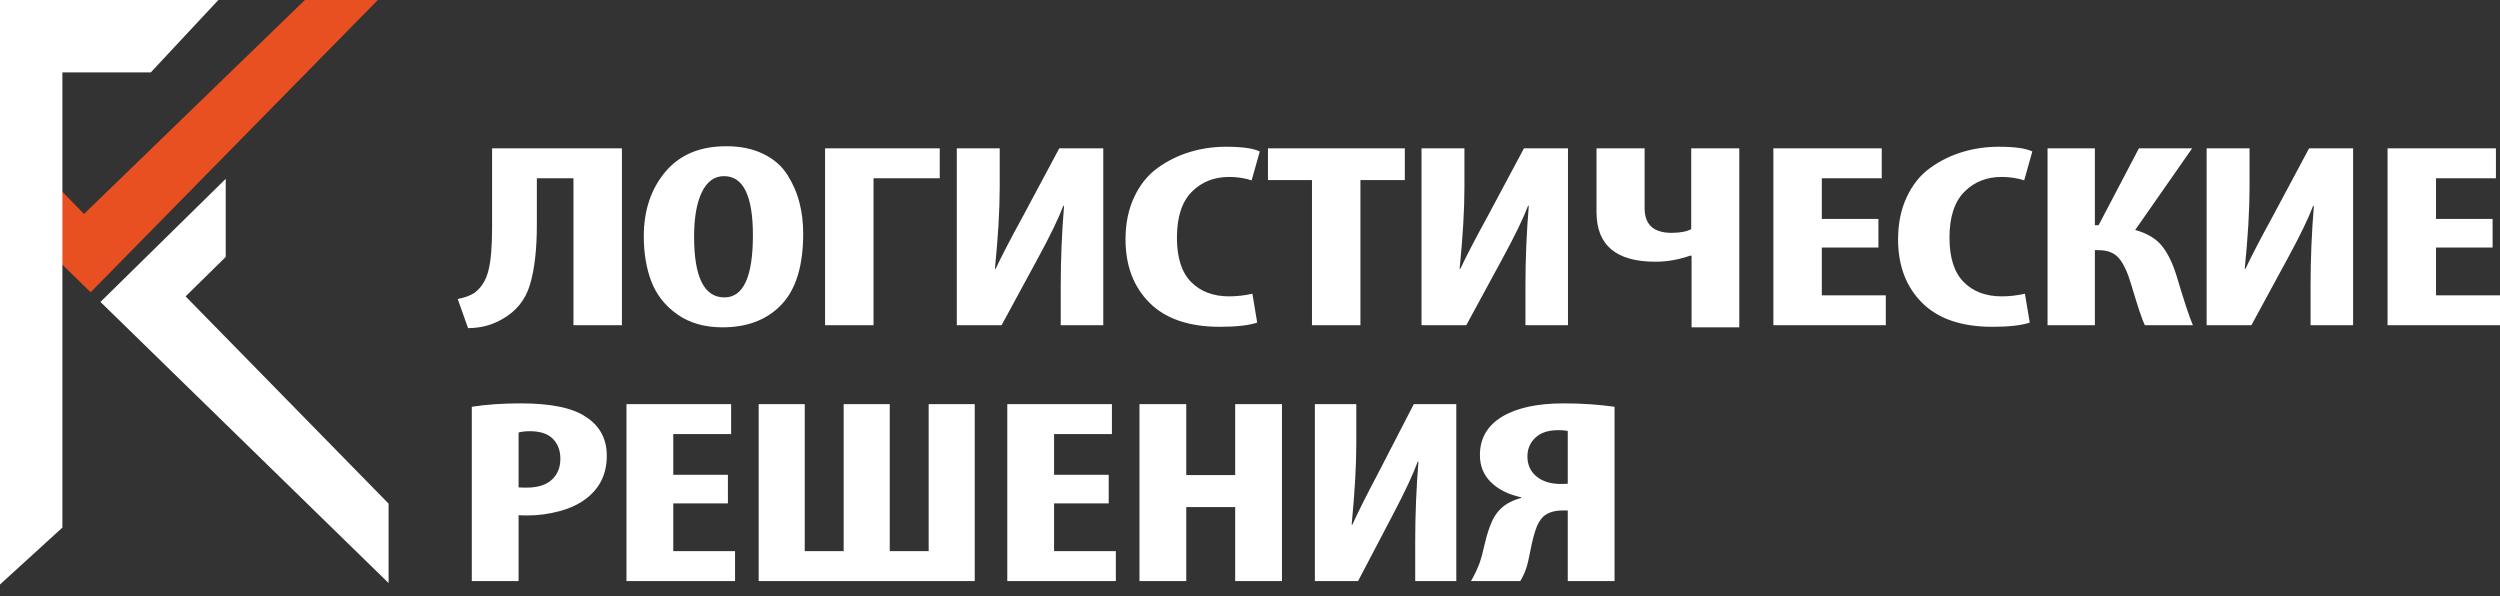 <svg width="197" height="47" viewBox="0 0 197 47" fill="none" xmlns="http://www.w3.org/2000/svg">
<rect x="0" y="0" width="197" height="47" fill="#333333" stroke="none"/>
<path fill-rule="evenodd" clip-rule="evenodd" d="M7.917 23.792L30.619 45.943H30.621V39.686L14.625 23.356L17.787 20.247V14.091L7.917 23.792Z" fill="white"/>
<path fill-rule="evenodd" clip-rule="evenodd" d="M7.141 23.031L29.773 0H24.026L6.617 16.861L4.554 14.739V20.505L7.141 23.031Z" fill="#E85022"/>
<path d="M37.178 45.788V32.055C38.304 31.876 39.589 31.786 41.033 31.786C43.435 31.786 45.151 32.145 46.183 32.862C47.271 33.565 47.815 34.585 47.815 35.923C47.815 37.329 47.281 38.446 46.211 39.273C45.648 39.714 44.945 40.049 44.101 40.276C43.257 40.504 42.422 40.617 41.596 40.617C41.277 40.617 41.033 40.611 40.864 40.597V45.788H37.178ZM40.864 34.082V38.405C40.996 38.418 41.202 38.425 41.484 38.425C42.365 38.425 43.031 38.218 43.482 37.805C43.932 37.391 44.157 36.84 44.157 36.15C44.157 35.502 43.96 34.978 43.566 34.578C43.172 34.179 42.572 33.979 41.765 33.979C41.408 33.979 41.108 34.013 40.864 34.082ZM57.359 37.412V39.666H53.054V43.43H57.922V45.788H49.367V31.848H57.613V34.206H53.054V37.412H57.359ZM59.784 31.848H63.414V43.43H66.481V31.848H70.112V43.43H73.179V31.848H76.809V45.788H59.784V31.848ZM87.366 37.412V39.666H83.061V43.43H87.929V45.788H79.374V31.848H87.619V34.206H83.061V37.412H87.366ZM89.79 31.848H93.477V37.433H97.332V31.848H101.019V45.788H97.332V39.956H93.477V45.788H89.79V31.848ZM103.612 31.848H106.876V34.93C106.876 36.695 106.754 38.832 106.51 41.342H106.566C107.017 40.349 107.701 38.984 108.621 37.246L111.407 31.848H114.756V45.788H111.519V42.644C111.519 40.576 111.604 38.487 111.773 36.378H111.716C111.36 37.356 110.722 38.722 109.803 40.473L107.017 45.788H103.612V31.848ZM119.797 45.788H115.914C116.195 45.305 116.429 44.809 116.617 44.299C116.711 44.037 116.838 43.558 116.997 42.862C117.157 42.165 117.349 41.569 117.574 41.072C117.799 40.576 118.118 40.169 118.531 39.852C118.906 39.577 119.356 39.37 119.882 39.232V39.191C118.868 38.97 118.071 38.574 117.489 38.001C116.908 37.429 116.617 36.715 116.617 35.861C116.617 34.537 117.208 33.523 118.39 32.821C119.553 32.131 121.157 31.786 123.202 31.786C124.628 31.786 125.969 31.876 127.226 32.055V45.788H123.54V40.225H123.146C122.47 40.225 121.954 40.39 121.598 40.721C121.354 40.955 121.157 41.297 121.007 41.745C120.857 42.193 120.721 42.731 120.599 43.358C120.477 43.985 120.388 44.389 120.332 44.568C120.2 45.023 120.022 45.43 119.797 45.788ZM123.54 38.115V33.958C123.352 33.917 123.108 33.896 122.808 33.896C122.001 33.896 121.392 34.096 120.979 34.496C120.566 34.895 120.36 35.385 120.36 35.964C120.36 36.626 120.599 37.153 121.078 37.546C121.556 37.939 122.199 38.136 123.005 38.136C123.23 38.136 123.408 38.129 123.54 38.115ZM38.777 11.688H49.007V25.628H45.189V14.046H42.304V17.727C42.304 19.644 42.124 21.209 41.764 22.422C41.405 23.636 40.662 24.552 39.535 25.173C38.738 25.628 37.854 25.855 36.883 25.855L36.067 23.56C36.591 23.463 37.029 23.305 37.378 23.084C37.922 22.684 38.291 22.098 38.486 21.326C38.68 20.554 38.777 19.437 38.777 17.976V11.688ZM57.23 11.523C58.357 11.523 59.334 11.726 60.159 12.133C60.985 12.539 61.617 13.091 62.054 13.787C62.491 14.484 62.807 15.214 63.001 15.98C63.195 16.745 63.292 17.555 63.292 18.41C63.292 20.933 62.724 22.794 61.588 23.994C60.451 25.194 58.901 25.793 56.939 25.793C55.52 25.793 54.33 25.452 53.368 24.77C52.407 24.087 51.727 23.225 51.328 22.184C50.93 21.143 50.731 19.954 50.731 18.617C50.731 16.59 51.294 14.901 52.421 13.549C53.548 12.198 55.151 11.523 57.23 11.523ZM57.055 13.88C56.297 13.88 55.715 14.301 55.307 15.142C54.899 15.983 54.695 17.155 54.695 18.658C54.695 21.843 55.491 23.436 57.084 23.436C58.581 23.436 59.329 21.802 59.329 18.534C59.329 15.431 58.571 13.88 57.055 13.88ZM65.016 11.688H74.051V14.046H68.834V25.628H65.016V11.688ZM75.396 11.688H78.777V14.77C78.777 16.535 78.651 18.672 78.398 21.181H78.457C78.923 20.189 79.632 18.823 80.584 17.086L83.47 11.688H86.938V25.628H83.586V22.484C83.586 20.416 83.674 18.327 83.848 16.218H83.79C83.421 17.196 82.76 18.561 81.808 20.312L78.923 25.628H75.396V11.688ZM98.688 23.146L99.067 25.421C98.406 25.642 97.425 25.752 96.123 25.752C93.694 25.752 91.848 25.121 90.585 23.86C89.322 22.598 88.691 20.933 88.691 18.865C88.691 17.61 88.919 16.497 89.376 15.525C89.832 14.553 90.449 13.787 91.227 13.229C92.004 12.67 92.849 12.253 93.762 11.977C94.675 11.702 95.627 11.564 96.618 11.564C97.881 11.564 98.765 11.688 99.27 11.936L98.629 14.211C98.085 14.032 97.493 13.943 96.852 13.943C95.666 13.943 94.685 14.335 93.908 15.121C93.131 15.907 92.742 17.107 92.742 18.72C92.742 20.306 93.116 21.474 93.864 22.226C94.612 22.977 95.608 23.353 96.852 23.353C97.454 23.353 98.066 23.284 98.688 23.146ZM103.384 25.628V14.191H99.916V11.688H110.7V14.191H107.202V25.628H103.384ZM112.016 11.688H115.397V14.77C115.397 16.535 115.27 18.672 115.018 21.181H115.076C115.542 20.189 116.251 18.823 117.204 17.086L120.089 11.688H123.557V25.628H120.206V22.484C120.206 20.416 120.293 18.327 120.468 16.218H120.41C120.04 17.196 119.38 18.561 118.428 20.312L115.542 25.628H112.016V11.688ZM125.806 11.688H129.595V16.404C129.595 17.7 130.304 18.348 131.722 18.348C132.383 18.348 132.898 18.251 133.267 18.058V11.688H137.056V25.793H133.296V20.147H133.179C132.286 20.464 131.372 20.623 130.44 20.623C127.35 20.623 125.806 19.32 125.806 16.714V11.688ZM148.019 17.252V19.506H143.559V23.27H148.601V25.628H139.742V11.688H148.281V14.046H143.559V17.252H148.019ZM159.565 23.146L159.943 25.421C159.283 25.642 158.301 25.752 157 25.752C154.571 25.752 152.725 25.121 151.462 23.86C150.199 22.598 149.568 20.933 149.568 18.865C149.568 17.61 149.796 16.497 150.253 15.525C150.709 14.553 151.326 13.787 152.103 13.229C152.88 12.67 153.726 12.253 154.639 11.977C155.552 11.702 156.504 11.564 157.495 11.564C158.758 11.564 159.642 11.688 160.147 11.936L159.506 14.211C158.962 14.032 158.37 13.943 157.728 13.943C156.543 13.943 155.562 14.335 154.785 15.121C154.008 15.907 153.619 17.107 153.619 18.72C153.619 20.306 153.993 21.474 154.741 22.226C155.489 22.977 156.485 23.353 157.728 23.353C158.331 23.353 158.943 23.284 159.565 23.146ZM161.347 11.688H165.077V17.748H165.369L168.546 11.688H172.742L168.254 18.12C169.187 18.382 169.881 18.792 170.338 19.351C170.795 19.909 171.178 20.678 171.489 21.657C172.092 23.684 172.528 25.008 172.801 25.628H169.012C168.817 25.242 168.458 24.166 167.933 22.402C167.661 21.478 167.346 20.799 166.986 20.364C166.627 19.93 166.088 19.713 165.369 19.713H165.077V25.628H161.347V11.688ZM173.883 11.688H177.264V14.77C177.264 16.535 177.138 18.672 176.885 21.181H176.944C177.41 20.189 178.119 18.823 179.071 17.086L181.957 11.688H185.425V25.628H182.073V22.484C182.073 20.416 182.161 18.327 182.335 16.218H182.277C181.908 17.196 181.247 18.561 180.295 20.312L177.41 25.628H173.883V11.688ZM196.417 17.252V19.506H191.958V23.27H197V25.628H188.14V11.688H196.679V14.046H191.958V17.252H196.417Z" fill="white"/>
<path d="M0 0H17.206L11.88 5.706H4.916V41.574L0 46.057V0Z" fill="white"/>
</svg>
